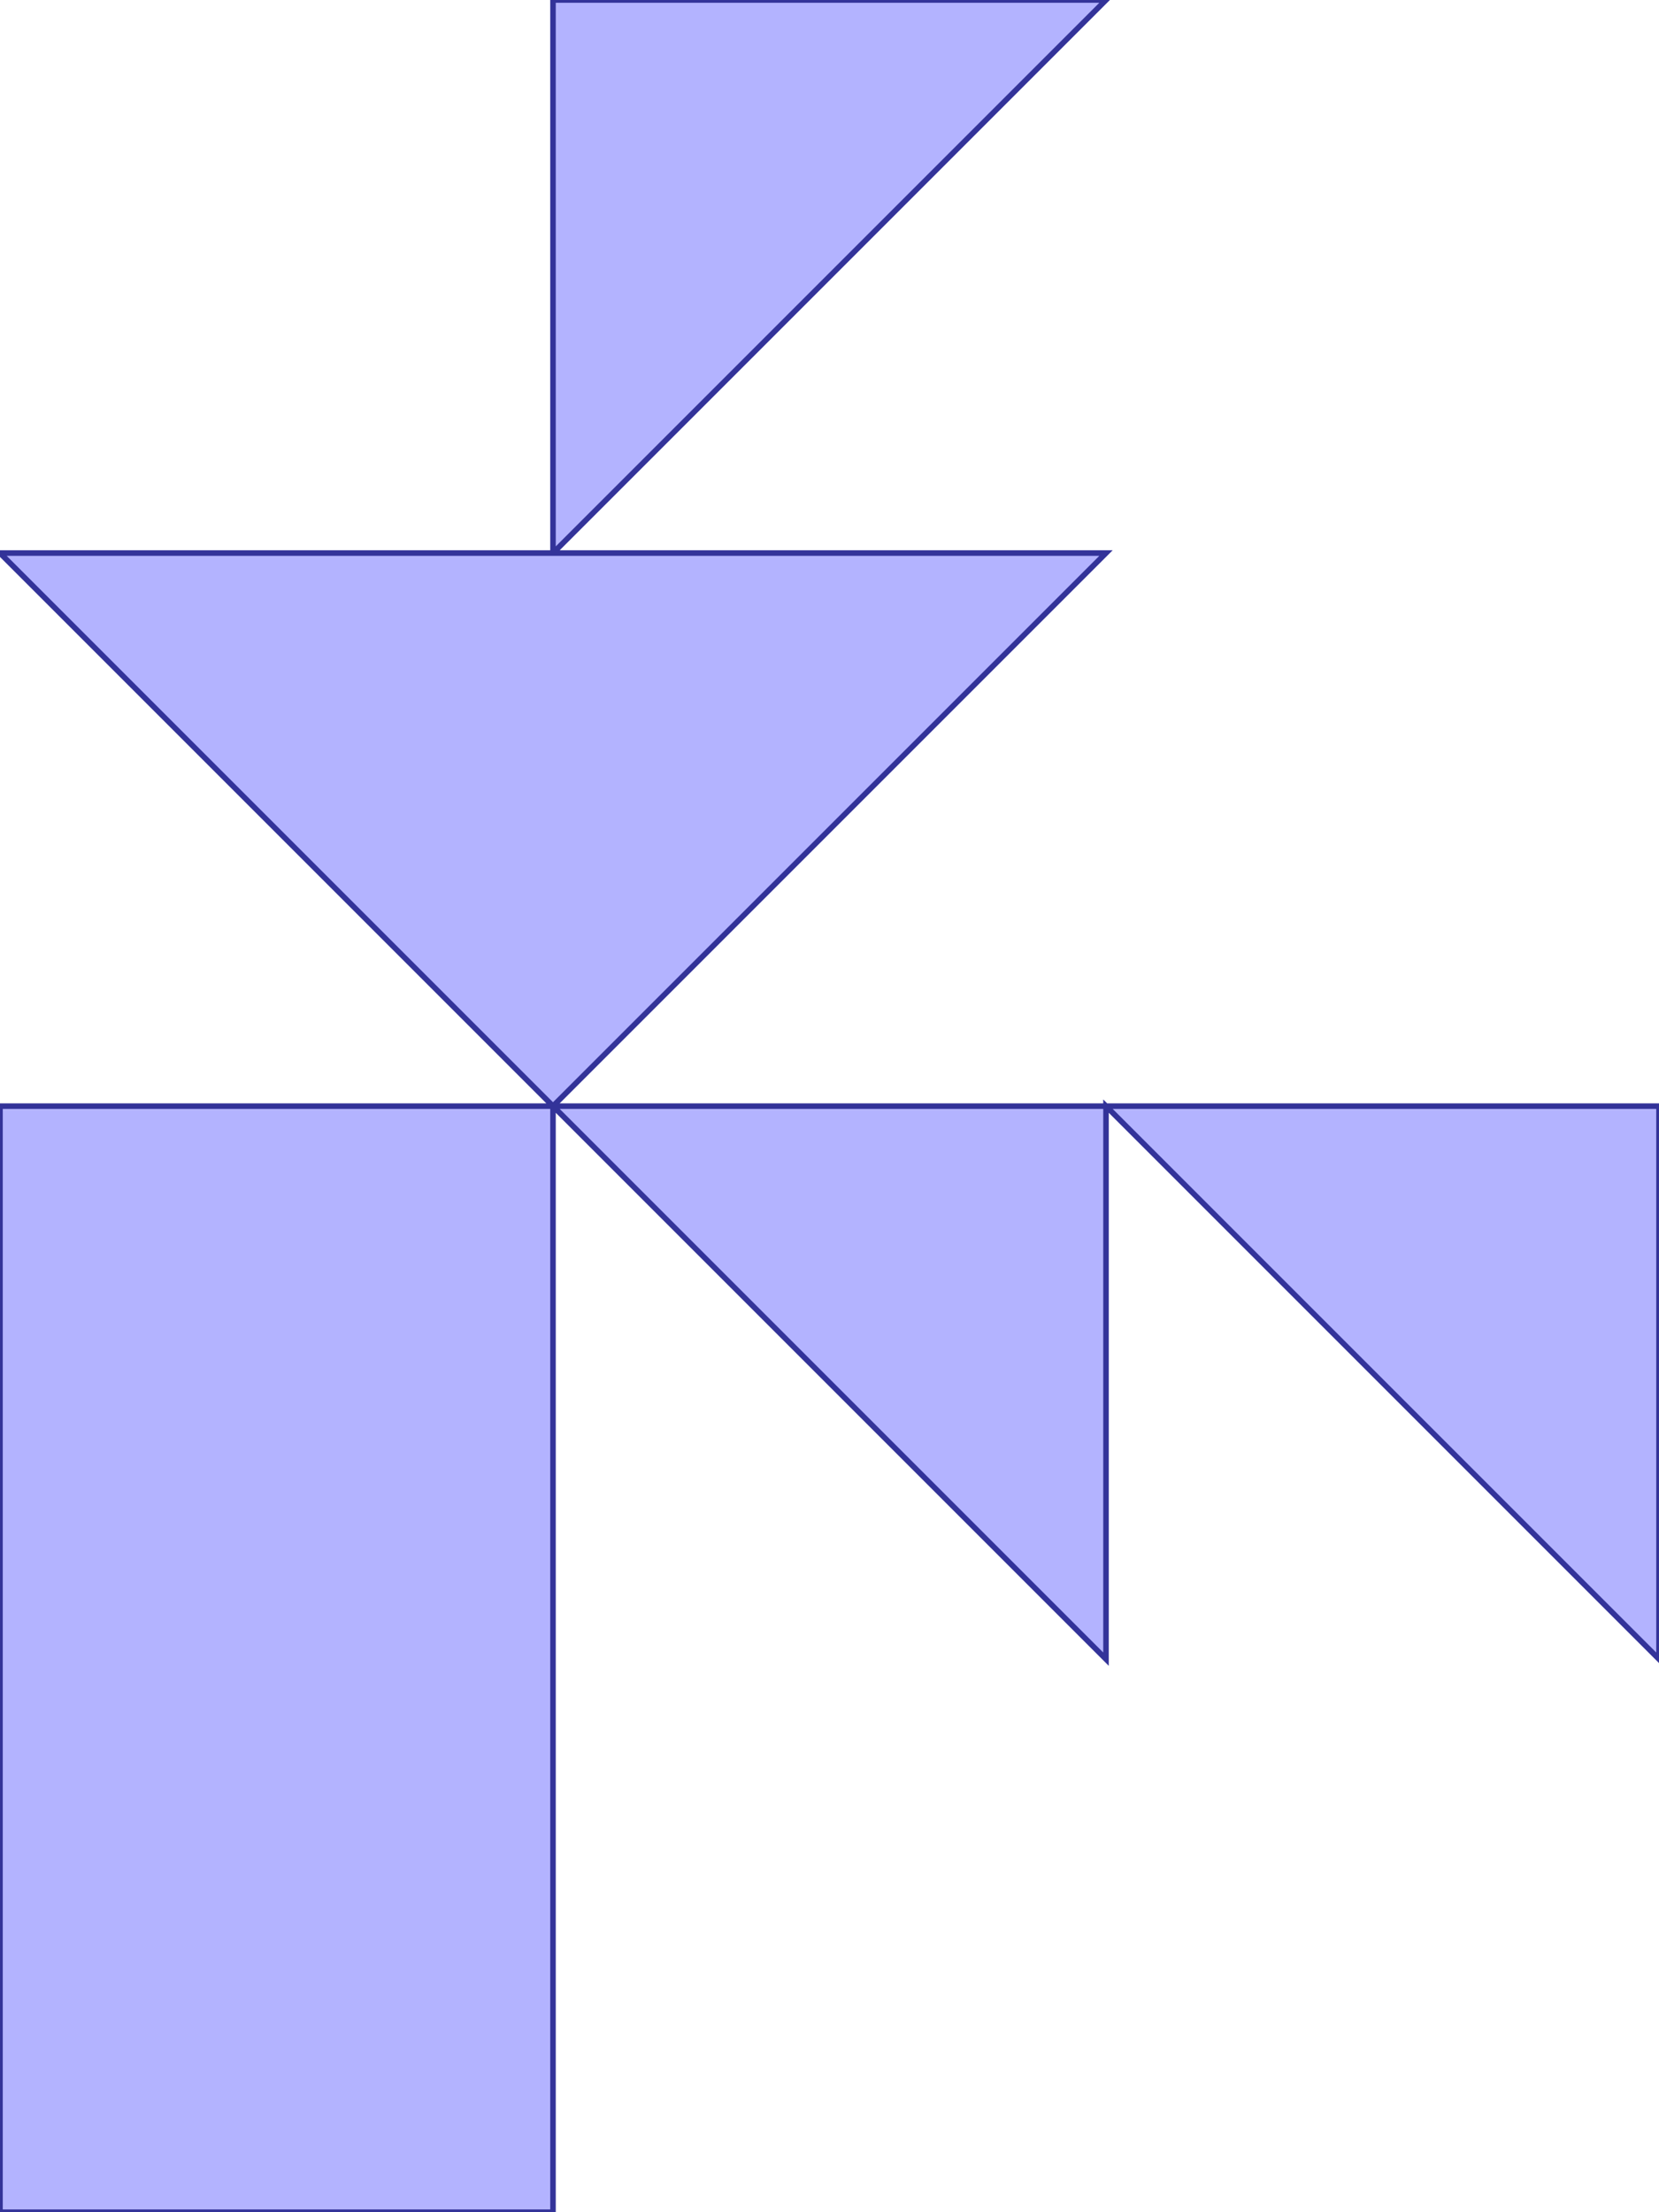 <?xml version="1.0" standalone="no"?>
<!DOCTYPE svg PUBLIC "-//W3C//DTD SVG 1.1//EN"
"http://www.w3.org/Graphics/SVG/1.1/DTD/svg11.dtd">
<svg  version="1.1" xmlns="http://www.w3.org/2000/svg" xmlns:xlink="http://www.w3.org/1999/xlink" viewBox="0 0 3 4">
<g title="A + B (CGAL Real)" fill-rule="evenodd">
<path d="M 1.0,0 L 2.0,0 L 1.0,1.0 L 2.0,1.0 L 1.0,2.0 L 2.0,2.0 L 3.0,2.0 L 3.0,3.0 L 2.0,2.0 L 2.0,3.0 L 1.0,2.0 L 1.0,3.0 L 1.0,4.0 L 0,4.0 L 0,3.0 L 0,2.0 L 1.0,2.0 L 0,1.0 L 1.0,1.0 L 1.0,0 z" style="fill-opacity:0.3;fill:rgb(0,0,255);stroke:rgb(51,51,153);stroke-width:0.01" />
</g></svg>